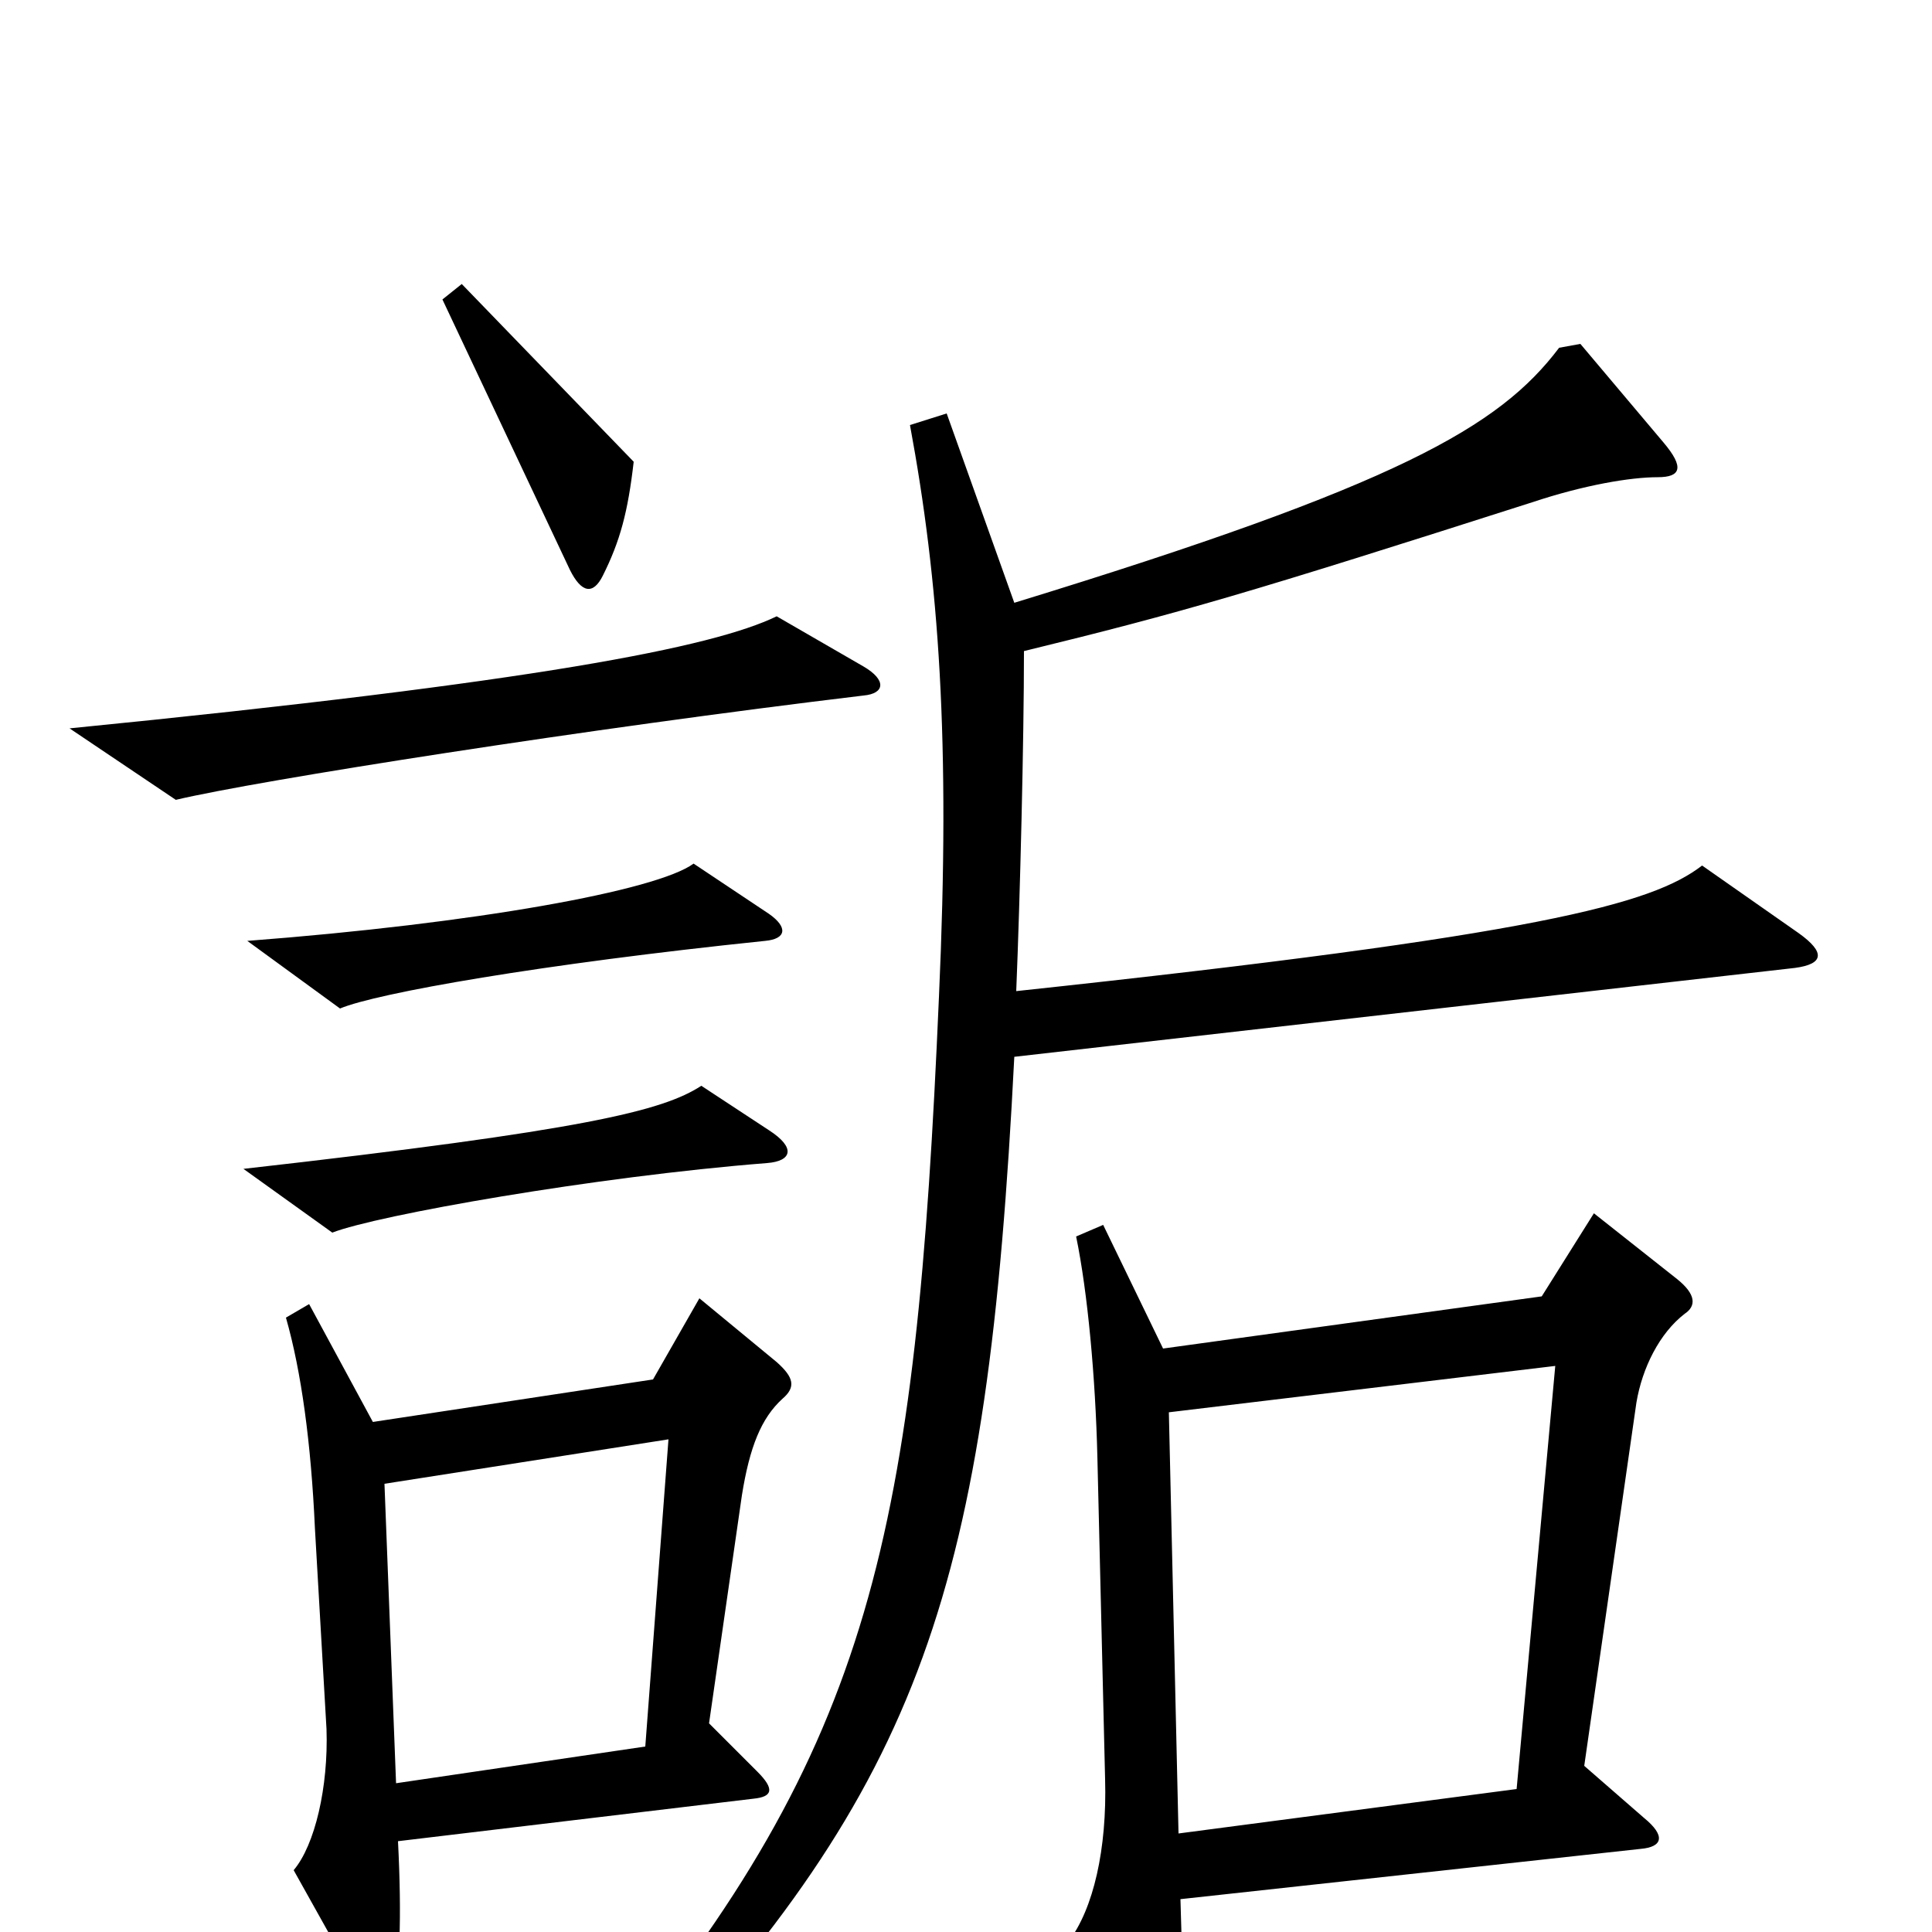 <svg xmlns="http://www.w3.org/2000/svg" viewBox="0 -1000 1000 1000">
	<path fill="#000000" d="M328 -761L239 -853L229 -845L295 -705C301 -693 307 -692 312 -702C321 -720 325 -735 328 -761ZM447 -640C458 -641 459 -648 447 -655L402 -681C369 -665 278 -647 36 -623L91 -586C133 -596 305 -623 447 -640ZM398 -527L359 -553C340 -539 246 -522 128 -513L176 -478C195 -486 280 -501 396 -513C407 -514 408 -520 398 -527ZM398 -415L363 -438C343 -425 303 -415 126 -395L172 -362C195 -371 308 -391 397 -398C410 -399 412 -406 398 -415ZM931 -517L881 -552C855 -532 797 -516 526 -487C528 -536 530 -617 530 -663C612 -683 646 -693 793 -740C820 -749 844 -753 858 -753C870 -753 872 -758 861 -771L818 -822L807 -820C776 -779 724 -749 525 -688L490 -786L471 -780C486 -699 492 -617 486 -484C474 -206 452 -97 313 70L328 81C478 -78 511 -177 525 -453L929 -499C944 -501 945 -507 931 -517ZM405 -276C412 -282 411 -287 402 -295L362 -328L338 -286L193 -264L160 -325L148 -318C156 -290 161 -253 163 -209L169 -105C170 -75 163 -45 152 -32L190 36C196 46 201 45 203 37C207 21 208 -8 206 -47L390 -69C400 -70 401 -74 392 -83L367 -108L384 -226C388 -251 394 -266 405 -276ZM872 -320C878 -324 878 -330 868 -338L825 -372L798 -329L602 -302L571 -366L557 -360C563 -331 567 -287 568 -246L572 -79C573 -43 566 -12 553 5L591 83C597 94 602 94 605 85C612 66 613 43 611 -17L849 -43C861 -44 862 -50 851 -59L820 -86L847 -274C850 -292 859 -310 872 -320ZM805 -293L785 -74L610 -51L605 -269ZM346 -255L334 -96L205 -77L199 -232Z"/>
</svg>